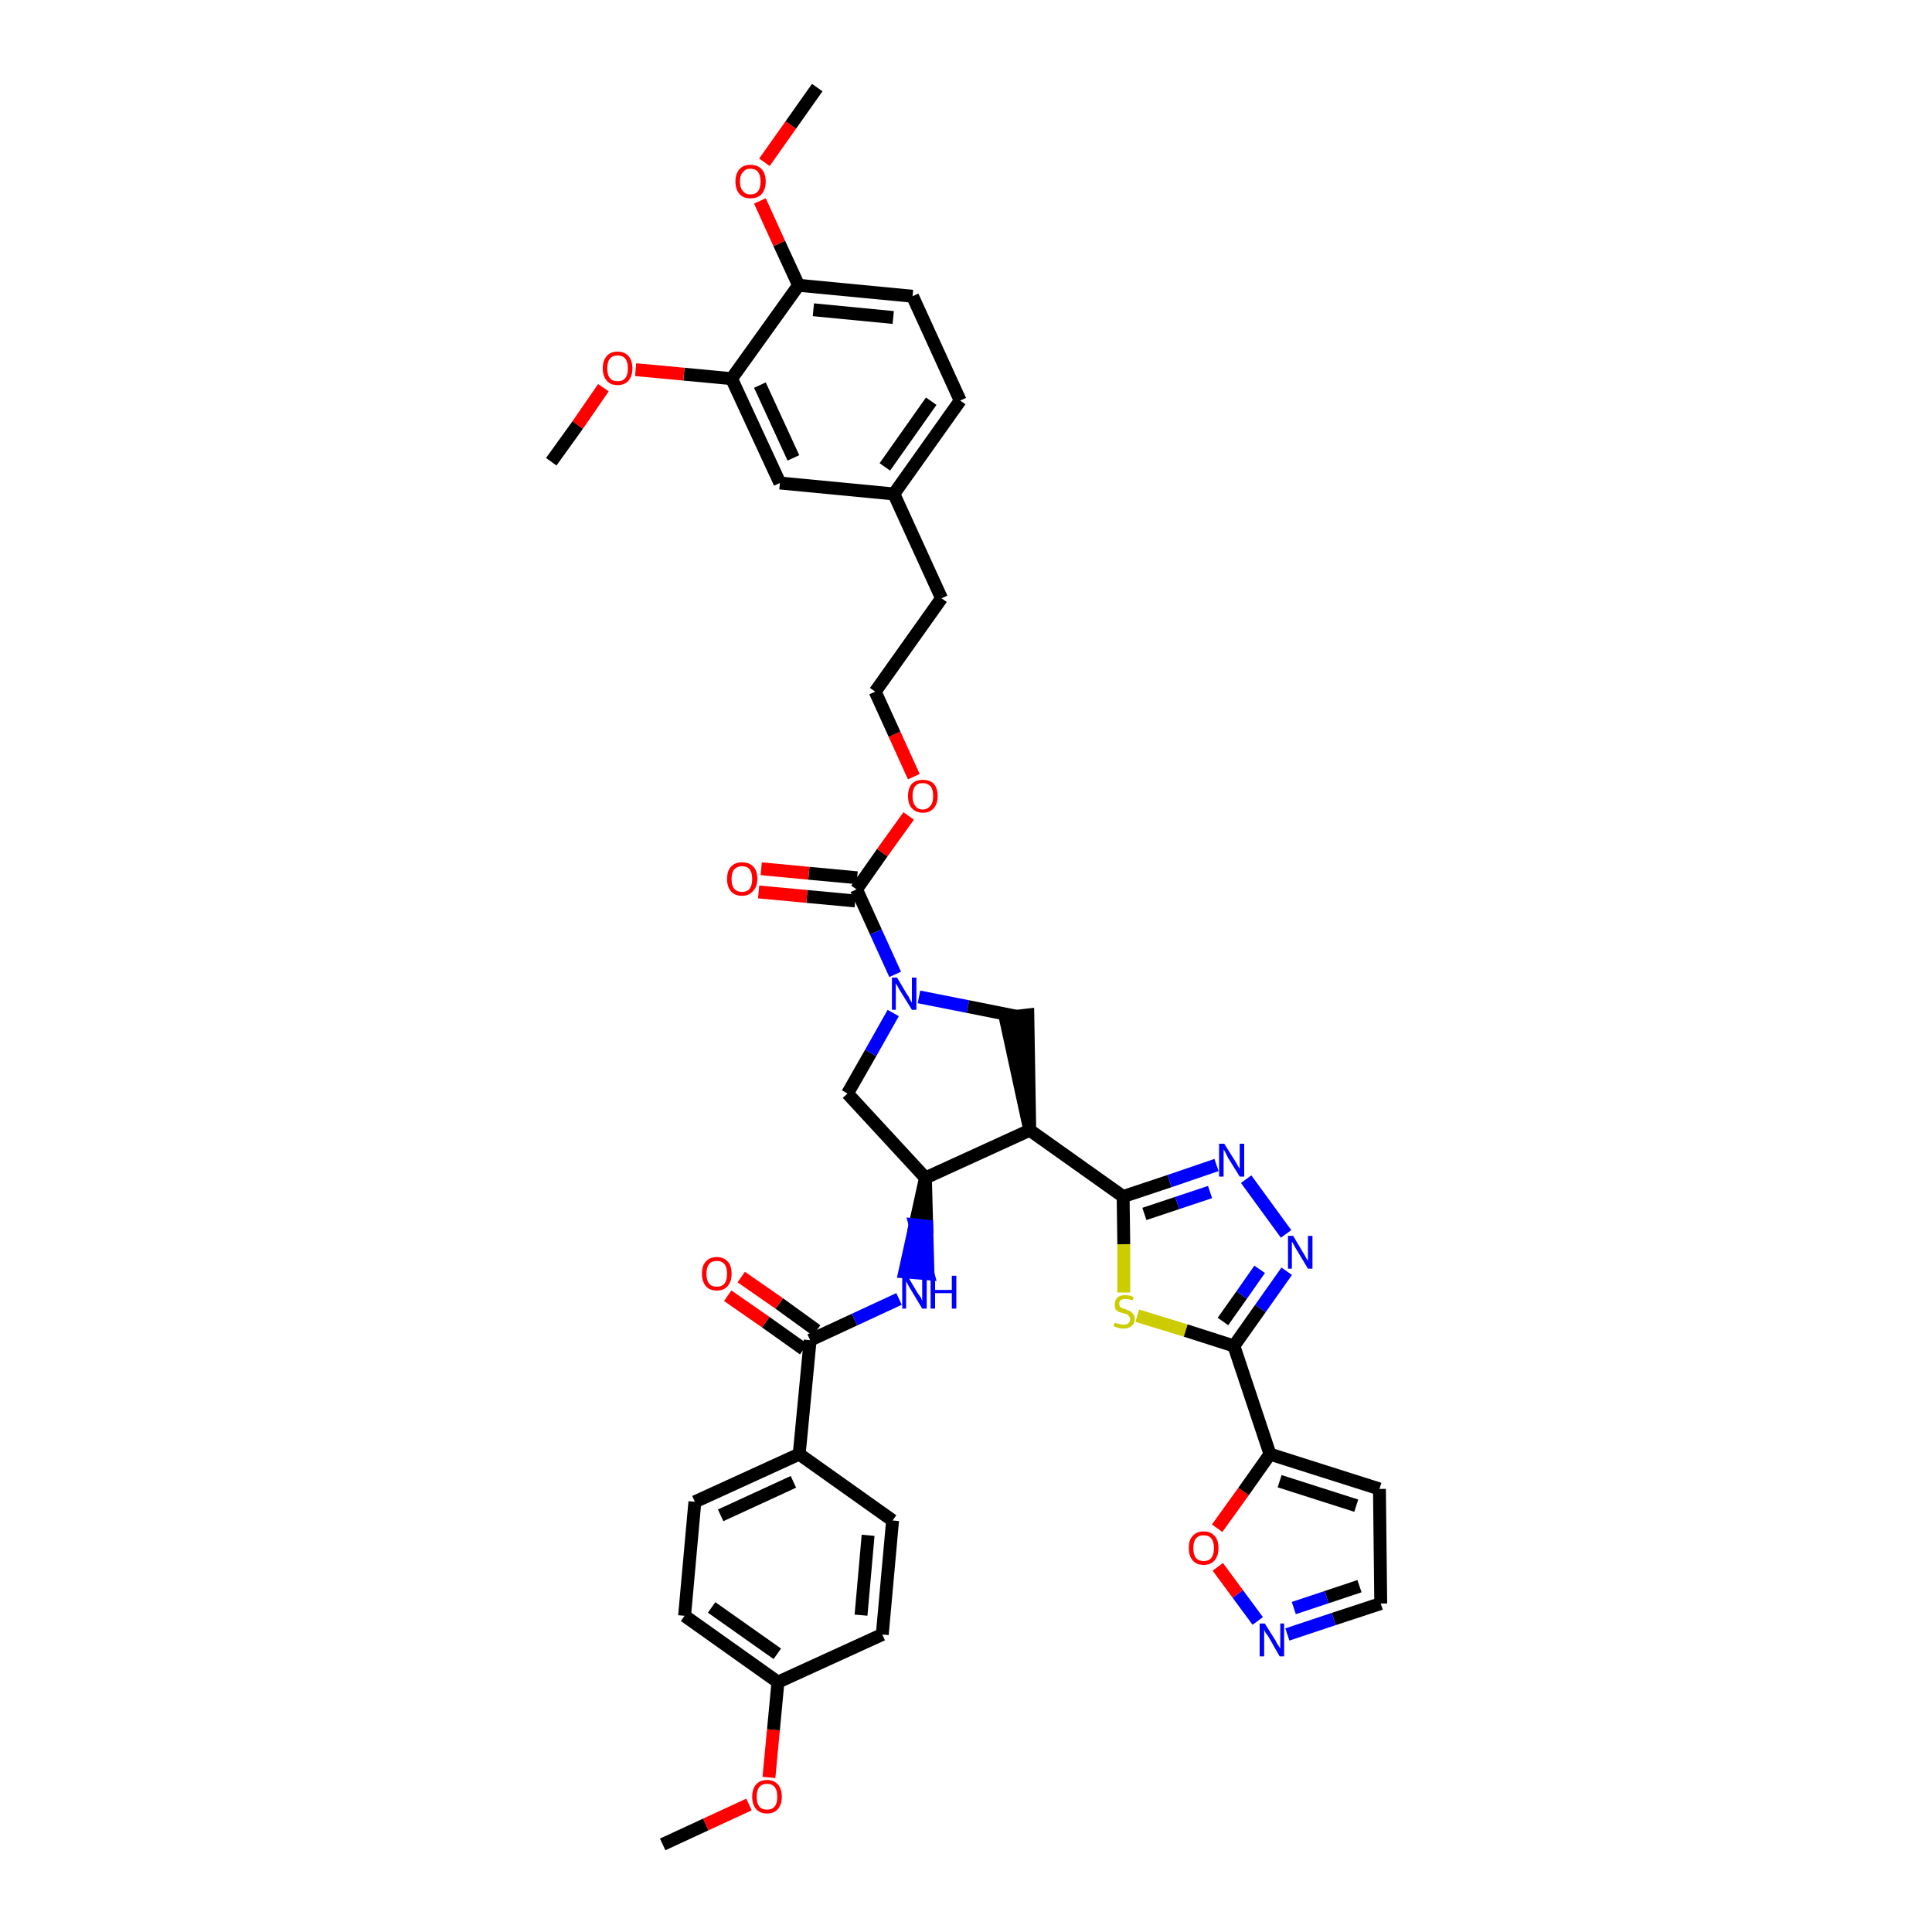 <?xml version='1.0' encoding='iso-8859-1'?>
<svg version='1.1' baseProfile='full'
              xmlns='http://www.w3.org/2000/svg'
                      xmlns:rdkit='http://www.rdkit.org/xml'
                      xmlns:xlink='http://www.w3.org/1999/xlink'
                  xml:space='preserve'
width='300px' height='300px' viewBox='0 0 300 300'>
<!-- END OF HEADER -->
<path class='bond-0 atom-0 atom-1' d='M 102.9,286.4 L 109.6,283.3' style='fill:none;fill-rule:evenodd;stroke:#000000;stroke-width:2.0px;stroke-linecap:butt;stroke-linejoin:miter;stroke-opacity:1' />
<path class='bond-0 atom-0 atom-1' d='M 109.6,283.3 L 116.3,280.2' style='fill:none;fill-rule:evenodd;stroke:#FF0000;stroke-width:2.0px;stroke-linecap:butt;stroke-linejoin:miter;stroke-opacity:1' />
<path class='bond-1 atom-1 atom-2' d='M 119.4,276.0 L 120.1,268.6' style='fill:none;fill-rule:evenodd;stroke:#FF0000;stroke-width:2.0px;stroke-linecap:butt;stroke-linejoin:miter;stroke-opacity:1' />
<path class='bond-1 atom-1 atom-2' d='M 120.1,268.6 L 120.8,261.2' style='fill:none;fill-rule:evenodd;stroke:#000000;stroke-width:2.0px;stroke-linecap:butt;stroke-linejoin:miter;stroke-opacity:1' />
<path class='bond-2 atom-2 atom-3' d='M 120.8,261.2 L 106.3,250.9' style='fill:none;fill-rule:evenodd;stroke:#000000;stroke-width:2.0px;stroke-linecap:butt;stroke-linejoin:miter;stroke-opacity:1' />
<path class='bond-2 atom-2 atom-3' d='M 120.7,256.8 L 110.5,249.6' style='fill:none;fill-rule:evenodd;stroke:#000000;stroke-width:2.0px;stroke-linecap:butt;stroke-linejoin:miter;stroke-opacity:1' />
<path class='bond-40 atom-40 atom-2' d='M 137.0,253.8 L 120.8,261.2' style='fill:none;fill-rule:evenodd;stroke:#000000;stroke-width:2.0px;stroke-linecap:butt;stroke-linejoin:miter;stroke-opacity:1' />
<path class='bond-3 atom-3 atom-4' d='M 106.3,250.9 L 107.9,233.2' style='fill:none;fill-rule:evenodd;stroke:#000000;stroke-width:2.0px;stroke-linecap:butt;stroke-linejoin:miter;stroke-opacity:1' />
<path class='bond-4 atom-4 atom-5' d='M 107.9,233.2 L 124.1,225.8' style='fill:none;fill-rule:evenodd;stroke:#000000;stroke-width:2.0px;stroke-linecap:butt;stroke-linejoin:miter;stroke-opacity:1' />
<path class='bond-4 atom-4 atom-5' d='M 111.9,235.3 L 123.2,230.1' style='fill:none;fill-rule:evenodd;stroke:#000000;stroke-width:2.0px;stroke-linecap:butt;stroke-linejoin:miter;stroke-opacity:1' />
<path class='bond-5 atom-5 atom-6' d='M 124.1,225.8 L 125.8,208.1' style='fill:none;fill-rule:evenodd;stroke:#000000;stroke-width:2.0px;stroke-linecap:butt;stroke-linejoin:miter;stroke-opacity:1' />
<path class='bond-38 atom-5 atom-39' d='M 124.1,225.8 L 138.6,236.1' style='fill:none;fill-rule:evenodd;stroke:#000000;stroke-width:2.0px;stroke-linecap:butt;stroke-linejoin:miter;stroke-opacity:1' />
<path class='bond-6 atom-6 atom-7' d='M 126.8,206.6 L 121.0,202.4' style='fill:none;fill-rule:evenodd;stroke:#000000;stroke-width:2.0px;stroke-linecap:butt;stroke-linejoin:miter;stroke-opacity:1' />
<path class='bond-6 atom-6 atom-7' d='M 121.0,202.4 L 115.1,198.3' style='fill:none;fill-rule:evenodd;stroke:#FF0000;stroke-width:2.0px;stroke-linecap:butt;stroke-linejoin:miter;stroke-opacity:1' />
<path class='bond-6 atom-6 atom-7' d='M 124.8,209.5 L 118.9,205.3' style='fill:none;fill-rule:evenodd;stroke:#000000;stroke-width:2.0px;stroke-linecap:butt;stroke-linejoin:miter;stroke-opacity:1' />
<path class='bond-6 atom-6 atom-7' d='M 118.9,205.3 L 113.0,201.2' style='fill:none;fill-rule:evenodd;stroke:#FF0000;stroke-width:2.0px;stroke-linecap:butt;stroke-linejoin:miter;stroke-opacity:1' />
<path class='bond-7 atom-6 atom-8' d='M 125.8,208.1 L 132.7,204.9' style='fill:none;fill-rule:evenodd;stroke:#000000;stroke-width:2.0px;stroke-linecap:butt;stroke-linejoin:miter;stroke-opacity:1' />
<path class='bond-7 atom-6 atom-8' d='M 132.7,204.9 L 139.6,201.7' style='fill:none;fill-rule:evenodd;stroke:#0000FF;stroke-width:2.0px;stroke-linecap:butt;stroke-linejoin:miter;stroke-opacity:1' />
<path class='bond-8 atom-9 atom-8' d='M 143.7,182.9 L 142.1,190.2 L 143.9,190.4 Z' style='fill:#000000;fill-rule:evenodd;fill-opacity:1;stroke:#000000;stroke-width:2.0px;stroke-linecap:butt;stroke-linejoin:miter;stroke-opacity:1;' />
<path class='bond-8 atom-9 atom-8' d='M 142.1,190.2 L 144.1,197.8 L 140.5,197.5 Z' style='fill:#0000FF;fill-rule:evenodd;fill-opacity:1;stroke:#0000FF;stroke-width:2.0px;stroke-linecap:butt;stroke-linejoin:miter;stroke-opacity:1;' />
<path class='bond-8 atom-9 atom-8' d='M 142.1,190.2 L 143.9,190.4 L 144.1,197.8 Z' style='fill:#0000FF;fill-rule:evenodd;fill-opacity:1;stroke:#0000FF;stroke-width:2.0px;stroke-linecap:butt;stroke-linejoin:miter;stroke-opacity:1;' />
<path class='bond-9 atom-9 atom-10' d='M 143.7,182.9 L 131.6,169.8' style='fill:none;fill-rule:evenodd;stroke:#000000;stroke-width:2.0px;stroke-linecap:butt;stroke-linejoin:miter;stroke-opacity:1' />
<path class='bond-41 atom-28 atom-9' d='M 159.9,175.5 L 143.7,182.9' style='fill:none;fill-rule:evenodd;stroke:#000000;stroke-width:2.0px;stroke-linecap:butt;stroke-linejoin:miter;stroke-opacity:1' />
<path class='bond-10 atom-10 atom-11' d='M 131.6,169.8 L 135.2,163.5' style='fill:none;fill-rule:evenodd;stroke:#000000;stroke-width:2.0px;stroke-linecap:butt;stroke-linejoin:miter;stroke-opacity:1' />
<path class='bond-10 atom-10 atom-11' d='M 135.2,163.5 L 138.7,157.3' style='fill:none;fill-rule:evenodd;stroke:#0000FF;stroke-width:2.0px;stroke-linecap:butt;stroke-linejoin:miter;stroke-opacity:1' />
<path class='bond-11 atom-11 atom-12' d='M 139.0,151.3 L 136.0,144.7' style='fill:none;fill-rule:evenodd;stroke:#0000FF;stroke-width:2.0px;stroke-linecap:butt;stroke-linejoin:miter;stroke-opacity:1' />
<path class='bond-11 atom-11 atom-12' d='M 136.0,144.7 L 133.0,138.1' style='fill:none;fill-rule:evenodd;stroke:#000000;stroke-width:2.0px;stroke-linecap:butt;stroke-linejoin:miter;stroke-opacity:1' />
<path class='bond-26 atom-11 atom-27' d='M 142.7,154.8 L 150.3,156.3' style='fill:none;fill-rule:evenodd;stroke:#0000FF;stroke-width:2.0px;stroke-linecap:butt;stroke-linejoin:miter;stroke-opacity:1' />
<path class='bond-26 atom-11 atom-27' d='M 150.3,156.3 L 157.8,157.8' style='fill:none;fill-rule:evenodd;stroke:#000000;stroke-width:2.0px;stroke-linecap:butt;stroke-linejoin:miter;stroke-opacity:1' />
<path class='bond-12 atom-12 atom-13' d='M 133.1,136.3 L 125.6,135.6' style='fill:none;fill-rule:evenodd;stroke:#000000;stroke-width:2.0px;stroke-linecap:butt;stroke-linejoin:miter;stroke-opacity:1' />
<path class='bond-12 atom-12 atom-13' d='M 125.6,135.6 L 118.2,134.9' style='fill:none;fill-rule:evenodd;stroke:#FF0000;stroke-width:2.0px;stroke-linecap:butt;stroke-linejoin:miter;stroke-opacity:1' />
<path class='bond-12 atom-12 atom-13' d='M 132.8,139.9 L 125.3,139.2' style='fill:none;fill-rule:evenodd;stroke:#000000;stroke-width:2.0px;stroke-linecap:butt;stroke-linejoin:miter;stroke-opacity:1' />
<path class='bond-12 atom-12 atom-13' d='M 125.3,139.2 L 117.8,138.5' style='fill:none;fill-rule:evenodd;stroke:#FF0000;stroke-width:2.0px;stroke-linecap:butt;stroke-linejoin:miter;stroke-opacity:1' />
<path class='bond-13 atom-12 atom-14' d='M 133.0,138.1 L 137.0,132.4' style='fill:none;fill-rule:evenodd;stroke:#000000;stroke-width:2.0px;stroke-linecap:butt;stroke-linejoin:miter;stroke-opacity:1' />
<path class='bond-13 atom-12 atom-14' d='M 137.0,132.4 L 141.1,126.7' style='fill:none;fill-rule:evenodd;stroke:#FF0000;stroke-width:2.0px;stroke-linecap:butt;stroke-linejoin:miter;stroke-opacity:1' />
<path class='bond-14 atom-14 atom-15' d='M 141.9,120.6 L 138.9,114.0' style='fill:none;fill-rule:evenodd;stroke:#FF0000;stroke-width:2.0px;stroke-linecap:butt;stroke-linejoin:miter;stroke-opacity:1' />
<path class='bond-14 atom-14 atom-15' d='M 138.9,114.0 L 135.9,107.4' style='fill:none;fill-rule:evenodd;stroke:#000000;stroke-width:2.0px;stroke-linecap:butt;stroke-linejoin:miter;stroke-opacity:1' />
<path class='bond-15 atom-15 atom-16' d='M 135.9,107.4 L 146.2,92.9' style='fill:none;fill-rule:evenodd;stroke:#000000;stroke-width:2.0px;stroke-linecap:butt;stroke-linejoin:miter;stroke-opacity:1' />
<path class='bond-16 atom-16 atom-17' d='M 146.2,92.9 L 138.8,76.7' style='fill:none;fill-rule:evenodd;stroke:#000000;stroke-width:2.0px;stroke-linecap:butt;stroke-linejoin:miter;stroke-opacity:1' />
<path class='bond-17 atom-17 atom-18' d='M 138.8,76.7 L 149.1,62.2' style='fill:none;fill-rule:evenodd;stroke:#000000;stroke-width:2.0px;stroke-linecap:butt;stroke-linejoin:miter;stroke-opacity:1' />
<path class='bond-17 atom-17 atom-18' d='M 137.4,72.5 L 144.6,62.3' style='fill:none;fill-rule:evenodd;stroke:#000000;stroke-width:2.0px;stroke-linecap:butt;stroke-linejoin:miter;stroke-opacity:1' />
<path class='bond-43 atom-26 atom-17' d='M 121.1,75.0 L 138.8,76.7' style='fill:none;fill-rule:evenodd;stroke:#000000;stroke-width:2.0px;stroke-linecap:butt;stroke-linejoin:miter;stroke-opacity:1' />
<path class='bond-18 atom-18 atom-19' d='M 149.1,62.2 L 141.7,46.0' style='fill:none;fill-rule:evenodd;stroke:#000000;stroke-width:2.0px;stroke-linecap:butt;stroke-linejoin:miter;stroke-opacity:1' />
<path class='bond-19 atom-19 atom-20' d='M 141.7,46.0 L 124.0,44.3' style='fill:none;fill-rule:evenodd;stroke:#000000;stroke-width:2.0px;stroke-linecap:butt;stroke-linejoin:miter;stroke-opacity:1' />
<path class='bond-19 atom-19 atom-20' d='M 138.7,49.3 L 126.3,48.1' style='fill:none;fill-rule:evenodd;stroke:#000000;stroke-width:2.0px;stroke-linecap:butt;stroke-linejoin:miter;stroke-opacity:1' />
<path class='bond-20 atom-20 atom-21' d='M 124.0,44.3 L 121.0,37.8' style='fill:none;fill-rule:evenodd;stroke:#000000;stroke-width:2.0px;stroke-linecap:butt;stroke-linejoin:miter;stroke-opacity:1' />
<path class='bond-20 atom-20 atom-21' d='M 121.0,37.8 L 118.0,31.2' style='fill:none;fill-rule:evenodd;stroke:#FF0000;stroke-width:2.0px;stroke-linecap:butt;stroke-linejoin:miter;stroke-opacity:1' />
<path class='bond-22 atom-20 atom-23' d='M 124.0,44.3 L 113.6,58.8' style='fill:none;fill-rule:evenodd;stroke:#000000;stroke-width:2.0px;stroke-linecap:butt;stroke-linejoin:miter;stroke-opacity:1' />
<path class='bond-21 atom-21 atom-22' d='M 118.7,25.2 L 122.8,19.4' style='fill:none;fill-rule:evenodd;stroke:#FF0000;stroke-width:2.0px;stroke-linecap:butt;stroke-linejoin:miter;stroke-opacity:1' />
<path class='bond-21 atom-21 atom-22' d='M 122.8,19.4 L 126.9,13.6' style='fill:none;fill-rule:evenodd;stroke:#000000;stroke-width:2.0px;stroke-linecap:butt;stroke-linejoin:miter;stroke-opacity:1' />
<path class='bond-23 atom-23 atom-24' d='M 113.6,58.8 L 106.2,58.1' style='fill:none;fill-rule:evenodd;stroke:#000000;stroke-width:2.0px;stroke-linecap:butt;stroke-linejoin:miter;stroke-opacity:1' />
<path class='bond-23 atom-23 atom-24' d='M 106.2,58.1 L 98.7,57.4' style='fill:none;fill-rule:evenodd;stroke:#FF0000;stroke-width:2.0px;stroke-linecap:butt;stroke-linejoin:miter;stroke-opacity:1' />
<path class='bond-25 atom-23 atom-26' d='M 113.6,58.8 L 121.1,75.0' style='fill:none;fill-rule:evenodd;stroke:#000000;stroke-width:2.0px;stroke-linecap:butt;stroke-linejoin:miter;stroke-opacity:1' />
<path class='bond-25 atom-23 atom-26' d='M 118.0,59.8 L 123.2,71.1' style='fill:none;fill-rule:evenodd;stroke:#000000;stroke-width:2.0px;stroke-linecap:butt;stroke-linejoin:miter;stroke-opacity:1' />
<path class='bond-24 atom-24 atom-25' d='M 93.7,60.2 L 89.7,66.0' style='fill:none;fill-rule:evenodd;stroke:#FF0000;stroke-width:2.0px;stroke-linecap:butt;stroke-linejoin:miter;stroke-opacity:1' />
<path class='bond-24 atom-24 atom-25' d='M 89.7,66.0 L 85.6,71.7' style='fill:none;fill-rule:evenodd;stroke:#000000;stroke-width:2.0px;stroke-linecap:butt;stroke-linejoin:miter;stroke-opacity:1' />
<path class='bond-27 atom-28 atom-27' d='M 159.9,175.5 L 159.6,157.6 L 156.1,158.0 Z' style='fill:#000000;fill-rule:evenodd;fill-opacity:1;stroke:#000000;stroke-width:2.0px;stroke-linecap:butt;stroke-linejoin:miter;stroke-opacity:1;' />
<path class='bond-28 atom-28 atom-29' d='M 159.9,175.5 L 174.4,185.8' style='fill:none;fill-rule:evenodd;stroke:#000000;stroke-width:2.0px;stroke-linecap:butt;stroke-linejoin:miter;stroke-opacity:1' />
<path class='bond-29 atom-29 atom-30' d='M 174.4,185.8 L 181.6,183.4' style='fill:none;fill-rule:evenodd;stroke:#000000;stroke-width:2.0px;stroke-linecap:butt;stroke-linejoin:miter;stroke-opacity:1' />
<path class='bond-29 atom-29 atom-30' d='M 181.6,183.4 L 188.9,180.9' style='fill:none;fill-rule:evenodd;stroke:#0000FF;stroke-width:2.0px;stroke-linecap:butt;stroke-linejoin:miter;stroke-opacity:1' />
<path class='bond-29 atom-29 atom-30' d='M 177.7,188.5 L 182.8,186.8' style='fill:none;fill-rule:evenodd;stroke:#000000;stroke-width:2.0px;stroke-linecap:butt;stroke-linejoin:miter;stroke-opacity:1' />
<path class='bond-29 atom-29 atom-30' d='M 182.8,186.8 L 187.9,185.1' style='fill:none;fill-rule:evenodd;stroke:#0000FF;stroke-width:2.0px;stroke-linecap:butt;stroke-linejoin:miter;stroke-opacity:1' />
<path class='bond-42 atom-38 atom-29' d='M 174.5,200.7 L 174.5,193.2' style='fill:none;fill-rule:evenodd;stroke:#CCCC00;stroke-width:2.0px;stroke-linecap:butt;stroke-linejoin:miter;stroke-opacity:1' />
<path class='bond-42 atom-38 atom-29' d='M 174.5,193.2 L 174.4,185.8' style='fill:none;fill-rule:evenodd;stroke:#000000;stroke-width:2.0px;stroke-linecap:butt;stroke-linejoin:miter;stroke-opacity:1' />
<path class='bond-30 atom-30 atom-31' d='M 193.5,183.1 L 199.7,191.6' style='fill:none;fill-rule:evenodd;stroke:#0000FF;stroke-width:2.0px;stroke-linecap:butt;stroke-linejoin:miter;stroke-opacity:1' />
<path class='bond-31 atom-31 atom-32' d='M 199.8,197.4 L 195.7,203.2' style='fill:none;fill-rule:evenodd;stroke:#0000FF;stroke-width:2.0px;stroke-linecap:butt;stroke-linejoin:miter;stroke-opacity:1' />
<path class='bond-31 atom-31 atom-32' d='M 195.7,203.2 L 191.6,209.0' style='fill:none;fill-rule:evenodd;stroke:#000000;stroke-width:2.0px;stroke-linecap:butt;stroke-linejoin:miter;stroke-opacity:1' />
<path class='bond-31 atom-31 atom-32' d='M 195.6,197.1 L 192.8,201.1' style='fill:none;fill-rule:evenodd;stroke:#0000FF;stroke-width:2.0px;stroke-linecap:butt;stroke-linejoin:miter;stroke-opacity:1' />
<path class='bond-31 atom-31 atom-32' d='M 192.8,201.1 L 189.9,205.2' style='fill:none;fill-rule:evenodd;stroke:#000000;stroke-width:2.0px;stroke-linecap:butt;stroke-linejoin:miter;stroke-opacity:1' />
<path class='bond-32 atom-32 atom-33' d='M 191.6,209.0 L 197.2,225.8' style='fill:none;fill-rule:evenodd;stroke:#000000;stroke-width:2.0px;stroke-linecap:butt;stroke-linejoin:miter;stroke-opacity:1' />
<path class='bond-37 atom-32 atom-38' d='M 191.6,209.0 L 184.1,206.6' style='fill:none;fill-rule:evenodd;stroke:#000000;stroke-width:2.0px;stroke-linecap:butt;stroke-linejoin:miter;stroke-opacity:1' />
<path class='bond-37 atom-32 atom-38' d='M 184.1,206.6 L 176.6,204.3' style='fill:none;fill-rule:evenodd;stroke:#CCCC00;stroke-width:2.0px;stroke-linecap:butt;stroke-linejoin:miter;stroke-opacity:1' />
<path class='bond-33 atom-33 atom-34' d='M 197.2,225.8 L 214.2,231.2' style='fill:none;fill-rule:evenodd;stroke:#000000;stroke-width:2.0px;stroke-linecap:butt;stroke-linejoin:miter;stroke-opacity:1' />
<path class='bond-33 atom-33 atom-34' d='M 198.7,230.0 L 210.6,233.8' style='fill:none;fill-rule:evenodd;stroke:#000000;stroke-width:2.0px;stroke-linecap:butt;stroke-linejoin:miter;stroke-opacity:1' />
<path class='bond-44 atom-37 atom-33' d='M 189.0,237.3 L 193.1,231.6' style='fill:none;fill-rule:evenodd;stroke:#FF0000;stroke-width:2.0px;stroke-linecap:butt;stroke-linejoin:miter;stroke-opacity:1' />
<path class='bond-44 atom-37 atom-33' d='M 193.1,231.6 L 197.2,225.8' style='fill:none;fill-rule:evenodd;stroke:#000000;stroke-width:2.0px;stroke-linecap:butt;stroke-linejoin:miter;stroke-opacity:1' />
<path class='bond-34 atom-34 atom-35' d='M 214.2,231.2 L 214.4,249.0' style='fill:none;fill-rule:evenodd;stroke:#000000;stroke-width:2.0px;stroke-linecap:butt;stroke-linejoin:miter;stroke-opacity:1' />
<path class='bond-35 atom-35 atom-36' d='M 214.4,249.0 L 207.1,251.4' style='fill:none;fill-rule:evenodd;stroke:#000000;stroke-width:2.0px;stroke-linecap:butt;stroke-linejoin:miter;stroke-opacity:1' />
<path class='bond-35 atom-35 atom-36' d='M 207.1,251.4 L 199.9,253.8' style='fill:none;fill-rule:evenodd;stroke:#0000FF;stroke-width:2.0px;stroke-linecap:butt;stroke-linejoin:miter;stroke-opacity:1' />
<path class='bond-35 atom-35 atom-36' d='M 211.1,246.3 L 206.0,248.0' style='fill:none;fill-rule:evenodd;stroke:#000000;stroke-width:2.0px;stroke-linecap:butt;stroke-linejoin:miter;stroke-opacity:1' />
<path class='bond-35 atom-35 atom-36' d='M 206.0,248.0 L 200.9,249.7' style='fill:none;fill-rule:evenodd;stroke:#0000FF;stroke-width:2.0px;stroke-linecap:butt;stroke-linejoin:miter;stroke-opacity:1' />
<path class='bond-36 atom-36 atom-37' d='M 195.3,251.7 L 192.2,247.5' style='fill:none;fill-rule:evenodd;stroke:#0000FF;stroke-width:2.0px;stroke-linecap:butt;stroke-linejoin:miter;stroke-opacity:1' />
<path class='bond-36 atom-36 atom-37' d='M 192.2,247.5 L 189.1,243.3' style='fill:none;fill-rule:evenodd;stroke:#FF0000;stroke-width:2.0px;stroke-linecap:butt;stroke-linejoin:miter;stroke-opacity:1' />
<path class='bond-39 atom-39 atom-40' d='M 138.6,236.1 L 137.0,253.8' style='fill:none;fill-rule:evenodd;stroke:#000000;stroke-width:2.0px;stroke-linecap:butt;stroke-linejoin:miter;stroke-opacity:1' />
<path class='bond-39 atom-39 atom-40' d='M 134.8,238.4 L 133.7,250.8' style='fill:none;fill-rule:evenodd;stroke:#000000;stroke-width:2.0px;stroke-linecap:butt;stroke-linejoin:miter;stroke-opacity:1' />
<path  class='atom-1' d='M 116.8 279.0
Q 116.8 277.8, 117.4 277.1
Q 118.0 276.4, 119.1 276.4
Q 120.2 276.4, 120.8 277.1
Q 121.4 277.8, 121.4 279.0
Q 121.4 280.2, 120.8 280.9
Q 120.2 281.6, 119.1 281.6
Q 118.0 281.6, 117.4 280.9
Q 116.8 280.2, 116.8 279.0
M 119.1 281.0
Q 119.9 281.0, 120.3 280.5
Q 120.7 280.0, 120.7 279.0
Q 120.7 278.0, 120.3 277.5
Q 119.9 277.0, 119.1 277.0
Q 118.3 277.0, 117.9 277.5
Q 117.5 278.0, 117.5 279.0
Q 117.5 280.0, 117.9 280.5
Q 118.3 281.0, 119.1 281.0
' fill='#FF0000'/>
<path  class='atom-7' d='M 109.0 197.8
Q 109.0 196.5, 109.6 195.9
Q 110.2 195.2, 111.3 195.2
Q 112.4 195.2, 113.0 195.9
Q 113.6 196.5, 113.6 197.8
Q 113.6 199.0, 113.0 199.7
Q 112.4 200.4, 111.3 200.4
Q 110.2 200.4, 109.6 199.7
Q 109.0 199.0, 109.0 197.8
M 111.3 199.8
Q 112.1 199.8, 112.5 199.3
Q 112.9 198.8, 112.9 197.8
Q 112.9 196.8, 112.5 196.3
Q 112.1 195.8, 111.3 195.8
Q 110.5 195.8, 110.1 196.3
Q 109.7 196.8, 109.7 197.8
Q 109.7 198.8, 110.1 199.3
Q 110.5 199.8, 111.3 199.8
' fill='#FF0000'/>
<path  class='atom-8' d='M 140.9 198.1
L 142.5 200.8
Q 142.7 201.1, 143.0 201.5
Q 143.2 202.0, 143.2 202.0
L 143.2 198.1
L 143.9 198.1
L 143.9 203.2
L 143.2 203.2
L 141.4 200.2
Q 141.2 199.9, 141.0 199.5
Q 140.8 199.1, 140.7 199.0
L 140.7 203.2
L 140.1 203.2
L 140.1 198.1
L 140.9 198.1
' fill='#0000FF'/>
<path  class='atom-8' d='M 144.5 198.1
L 145.2 198.1
L 145.2 200.3
L 147.8 200.3
L 147.8 198.1
L 148.5 198.1
L 148.5 203.2
L 147.8 203.2
L 147.8 200.8
L 145.2 200.8
L 145.2 203.2
L 144.5 203.2
L 144.5 198.1
' fill='#0000FF'/>
<path  class='atom-11' d='M 139.3 151.8
L 140.9 154.5
Q 141.1 154.7, 141.3 155.2
Q 141.6 155.7, 141.6 155.7
L 141.6 151.8
L 142.3 151.8
L 142.3 156.8
L 141.6 156.8
L 139.8 153.9
Q 139.6 153.6, 139.4 153.2
Q 139.2 152.8, 139.1 152.7
L 139.1 156.8
L 138.5 156.8
L 138.5 151.8
L 139.3 151.8
' fill='#0000FF'/>
<path  class='atom-13' d='M 112.9 136.5
Q 112.9 135.2, 113.5 134.6
Q 114.1 133.9, 115.2 133.9
Q 116.4 133.9, 117.0 134.6
Q 117.6 135.2, 117.6 136.5
Q 117.6 137.7, 116.9 138.4
Q 116.3 139.1, 115.2 139.1
Q 114.1 139.1, 113.5 138.4
Q 112.9 137.7, 112.9 136.5
M 115.2 138.5
Q 116.0 138.5, 116.4 138.0
Q 116.8 137.5, 116.8 136.5
Q 116.8 135.5, 116.4 135.0
Q 116.0 134.5, 115.2 134.5
Q 114.5 134.5, 114.0 135.0
Q 113.6 135.5, 113.6 136.5
Q 113.6 137.5, 114.0 138.0
Q 114.5 138.5, 115.2 138.5
' fill='#FF0000'/>
<path  class='atom-14' d='M 141.0 123.6
Q 141.0 122.4, 141.6 121.7
Q 142.2 121.1, 143.3 121.1
Q 144.4 121.1, 145.0 121.7
Q 145.6 122.4, 145.6 123.6
Q 145.6 124.8, 145.0 125.5
Q 144.4 126.2, 143.3 126.2
Q 142.2 126.2, 141.6 125.5
Q 141.0 124.9, 141.0 123.6
M 143.3 125.7
Q 144.0 125.7, 144.5 125.1
Q 144.9 124.6, 144.9 123.6
Q 144.9 122.6, 144.5 122.1
Q 144.0 121.6, 143.3 121.6
Q 142.5 121.6, 142.1 122.1
Q 141.7 122.6, 141.7 123.6
Q 141.7 124.6, 142.1 125.1
Q 142.5 125.7, 143.3 125.7
' fill='#FF0000'/>
<path  class='atom-21' d='M 114.2 28.2
Q 114.2 27.0, 114.8 26.3
Q 115.4 25.6, 116.5 25.6
Q 117.7 25.6, 118.3 26.3
Q 118.9 27.0, 118.9 28.2
Q 118.9 29.4, 118.3 30.1
Q 117.7 30.8, 116.5 30.8
Q 115.4 30.8, 114.8 30.1
Q 114.2 29.4, 114.2 28.2
M 116.5 30.2
Q 117.3 30.2, 117.7 29.7
Q 118.1 29.2, 118.1 28.2
Q 118.1 27.2, 117.7 26.7
Q 117.3 26.2, 116.5 26.2
Q 115.8 26.2, 115.4 26.7
Q 114.9 27.2, 114.9 28.2
Q 114.9 29.2, 115.4 29.7
Q 115.8 30.2, 116.5 30.2
' fill='#FF0000'/>
<path  class='atom-24' d='M 93.6 57.2
Q 93.6 56.0, 94.2 55.3
Q 94.8 54.6, 95.9 54.6
Q 97.0 54.6, 97.6 55.3
Q 98.2 56.0, 98.2 57.2
Q 98.2 58.4, 97.6 59.1
Q 97.0 59.8, 95.9 59.8
Q 94.8 59.8, 94.2 59.1
Q 93.6 58.4, 93.6 57.2
M 95.9 59.2
Q 96.7 59.2, 97.1 58.7
Q 97.5 58.2, 97.5 57.2
Q 97.5 56.2, 97.1 55.7
Q 96.7 55.2, 95.9 55.2
Q 95.1 55.2, 94.7 55.7
Q 94.3 56.2, 94.3 57.2
Q 94.3 58.2, 94.7 58.7
Q 95.1 59.2, 95.9 59.2
' fill='#FF0000'/>
<path  class='atom-30' d='M 190.1 177.6
L 191.8 180.3
Q 192.0 180.6, 192.2 181.0
Q 192.5 181.5, 192.5 181.5
L 192.5 177.6
L 193.2 177.6
L 193.2 182.7
L 192.5 182.7
L 190.7 179.8
Q 190.5 179.4, 190.3 179.0
Q 190.1 178.6, 190.0 178.5
L 190.0 182.7
L 189.3 182.7
L 189.3 177.6
L 190.1 177.6
' fill='#0000FF'/>
<path  class='atom-31' d='M 200.8 191.9
L 202.4 194.6
Q 202.6 194.9, 202.8 195.3
Q 203.1 195.8, 203.1 195.8
L 203.1 191.9
L 203.8 191.9
L 203.8 197.0
L 203.1 197.0
L 201.3 194.0
Q 201.1 193.7, 200.9 193.3
Q 200.7 192.9, 200.6 192.8
L 200.6 197.0
L 200.0 197.0
L 200.0 191.9
L 200.8 191.9
' fill='#0000FF'/>
<path  class='atom-36' d='M 196.4 252.1
L 198.1 254.8
Q 198.2 255.1, 198.5 255.5
Q 198.8 256.0, 198.8 256.0
L 198.8 252.1
L 199.4 252.1
L 199.4 257.2
L 198.7 257.2
L 197.0 254.2
Q 196.8 253.9, 196.5 253.5
Q 196.3 253.1, 196.3 253.0
L 196.3 257.2
L 195.6 257.2
L 195.6 252.1
L 196.4 252.1
' fill='#0000FF'/>
<path  class='atom-37' d='M 184.6 240.4
Q 184.6 239.1, 185.2 238.5
Q 185.8 237.8, 186.9 237.8
Q 188.0 237.8, 188.6 238.5
Q 189.2 239.1, 189.2 240.4
Q 189.2 241.6, 188.6 242.3
Q 188.0 243.0, 186.9 243.0
Q 185.8 243.0, 185.2 242.3
Q 184.6 241.6, 184.6 240.4
M 186.9 242.4
Q 187.7 242.4, 188.1 241.9
Q 188.5 241.4, 188.5 240.4
Q 188.5 239.4, 188.1 238.9
Q 187.7 238.4, 186.9 238.4
Q 186.1 238.4, 185.7 238.9
Q 185.3 239.4, 185.3 240.4
Q 185.3 241.4, 185.7 241.9
Q 186.1 242.4, 186.9 242.4
' fill='#FF0000'/>
<path  class='atom-38' d='M 173.1 205.4
Q 173.2 205.4, 173.4 205.5
Q 173.7 205.6, 173.9 205.6
Q 174.2 205.7, 174.4 205.7
Q 174.9 205.7, 175.2 205.5
Q 175.5 205.2, 175.5 204.8
Q 175.5 204.6, 175.3 204.4
Q 175.2 204.2, 175.0 204.1
Q 174.8 204.0, 174.4 203.9
Q 174.0 203.8, 173.7 203.7
Q 173.4 203.5, 173.2 203.3
Q 173.1 203.0, 173.1 202.5
Q 173.1 201.9, 173.5 201.5
Q 173.9 201.1, 174.8 201.1
Q 175.4 201.1, 176.0 201.4
L 175.9 201.9
Q 175.2 201.7, 174.8 201.7
Q 174.3 201.7, 174.0 201.9
Q 173.8 202.1, 173.8 202.4
Q 173.8 202.7, 173.9 202.9
Q 174.0 203.0, 174.2 203.1
Q 174.4 203.2, 174.8 203.3
Q 175.2 203.5, 175.5 203.6
Q 175.8 203.8, 176.0 204.1
Q 176.2 204.3, 176.2 204.8
Q 176.2 205.5, 175.7 205.9
Q 175.2 206.3, 174.5 206.3
Q 174.0 206.3, 173.7 206.2
Q 173.3 206.1, 172.9 205.9
L 173.1 205.4
' fill='#CCCC00'/>
</svg>
